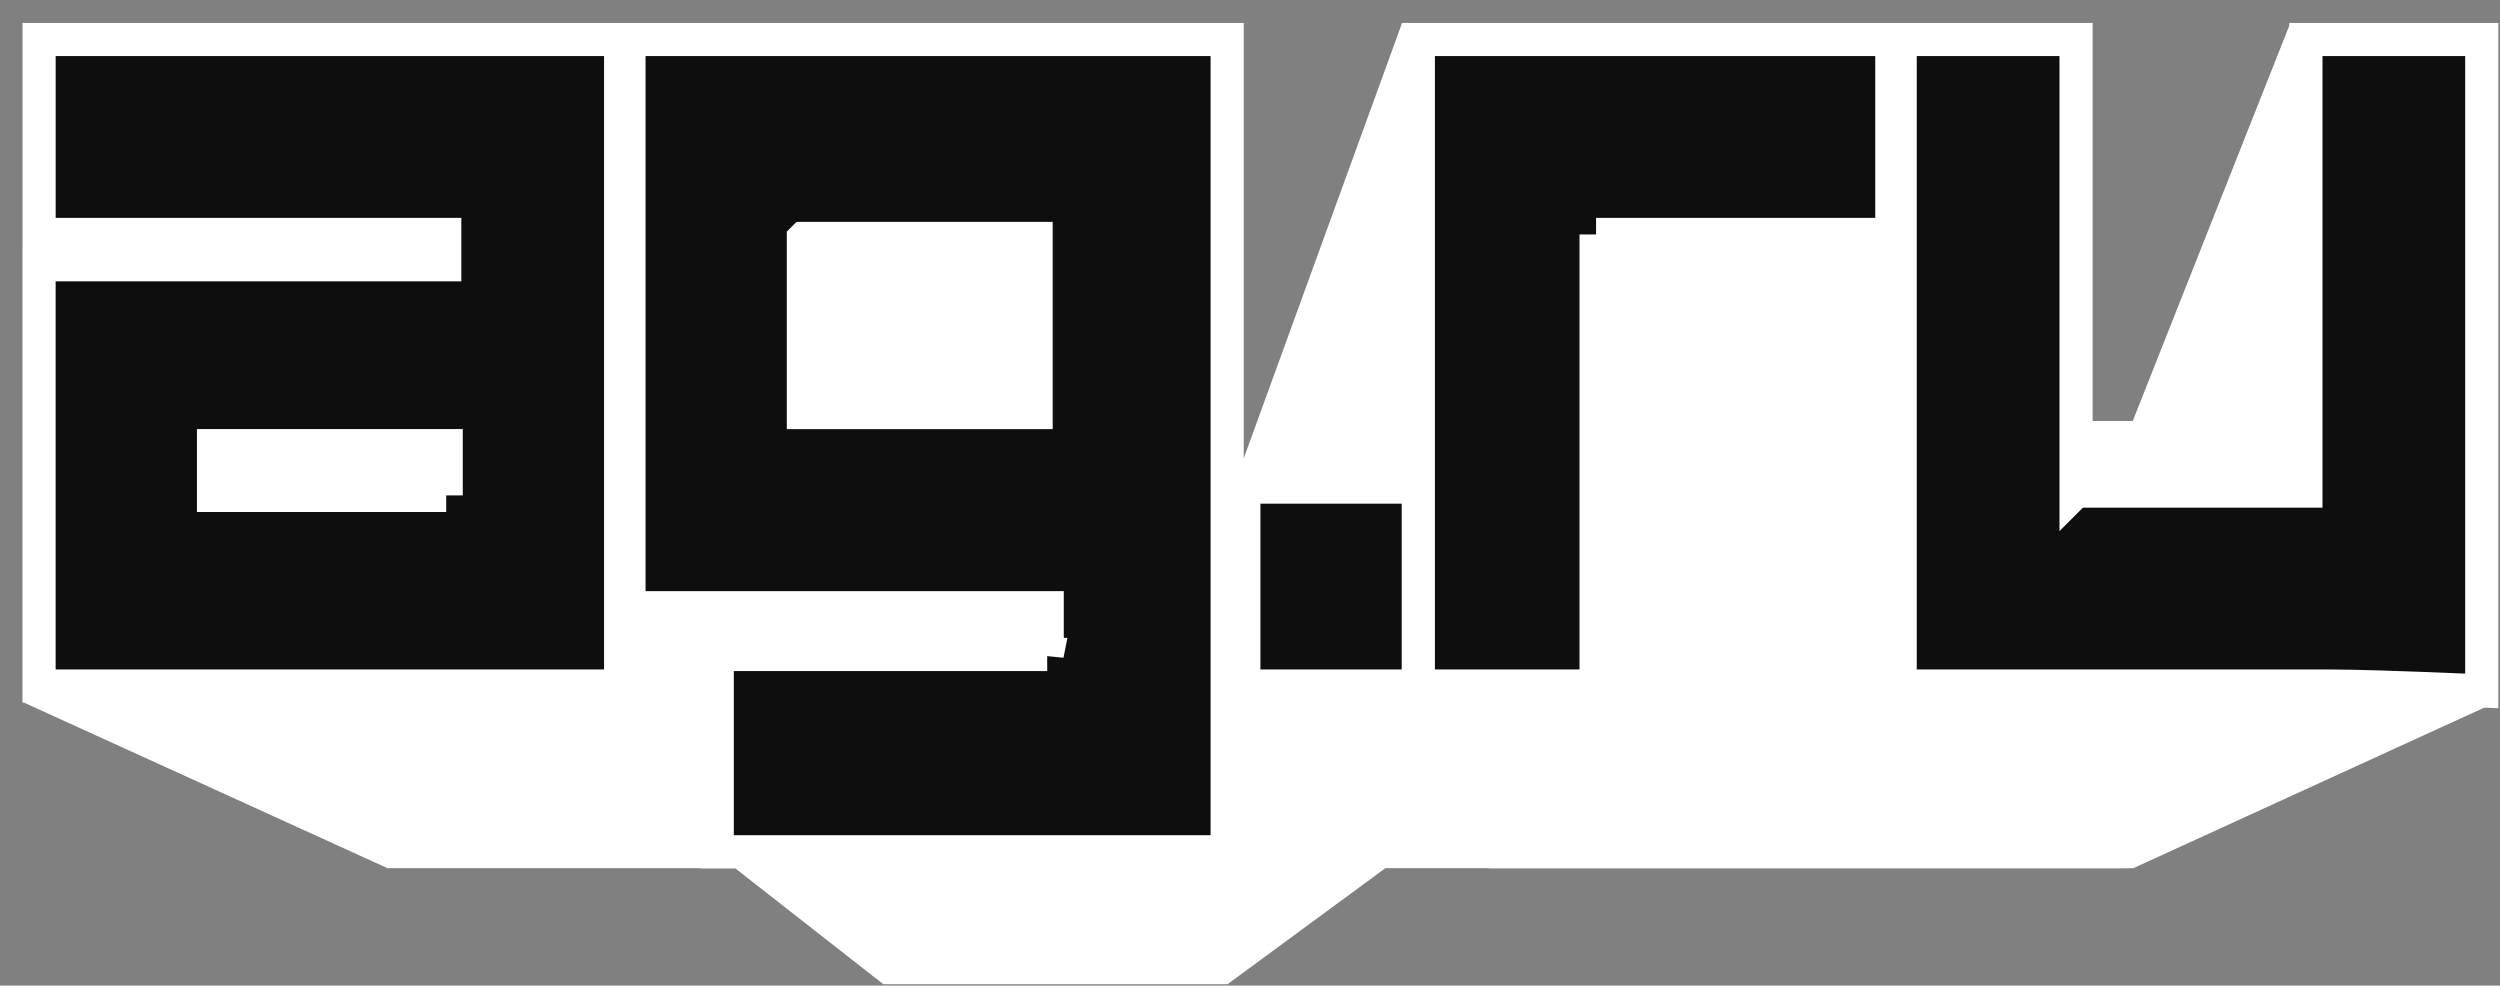 <svg width="104" height="41" viewBox="0 0 104 41" xmlns="http://www.w3.org/2000/svg"><rect x="0" y="0" width="104" height="41" fill="#808080" stroke="none"/><g fill="none" fill-rule="evenodd"><path d="M28.64 17.506h4.092v18.62h-16.59V24.344h12.273v-1.926H16.14v-4.912h12.5zm-.402 13.793v-2.414h-7.95v2.414h7.95zm22.813 5.003v4.652H36.76v-4.94h9.891v-2.407H34.114V17.506h16.937v18.796zM38.26 22.678v6.207h7.95v-6.207h-7.95zm18.32 8.276v4.827h-4.148v-4.827h4.148zm5.152-13.448h9.019v4.912H61.93v13.708h-4.312v-18.62h4.115zm22.675 0h4.317v18.621c-1.974-.085-3.338-.127-4.09-.127h-12.5V17.506h4.317v13.616h7.957V17.506z" fill="#000" fill-rule="nonzero"/><path fill="#FFF" d="M1 29.23l15.141 6.896h14.45l6.169 4.828h14.29l6.568-4.828h31.107l15.072-6.896L95.261 1l-6.536 16.506h-3.848L78.88 1l-6.745 3.785-5.067.96L58.31 1l-6.72 18.477-5.377-13.731-35.838 1.78z"/><path d="M18.502 11.014v-1.26H1.626v-8.11h24.192V28.54H1.625V11.014h16.876zm.06 9.595V18.54h-9.68v2.069h9.68zm25.002 6.618v-1.946H26.166V1.644H51.05v33.791H29.837v-8.209h13.727zM33.421 9.92v7.242h9.681V9.919h-9.68zM59 20.264v8.276h-7.256v-8.276H59zm7.397-10.51V28.54h-7.394V1.643H78.7v8.111H66.396zm19.968 10.675h9.561V1.643h7.315v27.1l-.719-.031c-2.706-.115-4.574-.172-5.596-.172H79.048V1.643h7.316V20.43z" stroke="#FFF" stroke-width="1.379" fill="#0E0E0F" fill-rule="nonzero"/></g></svg>